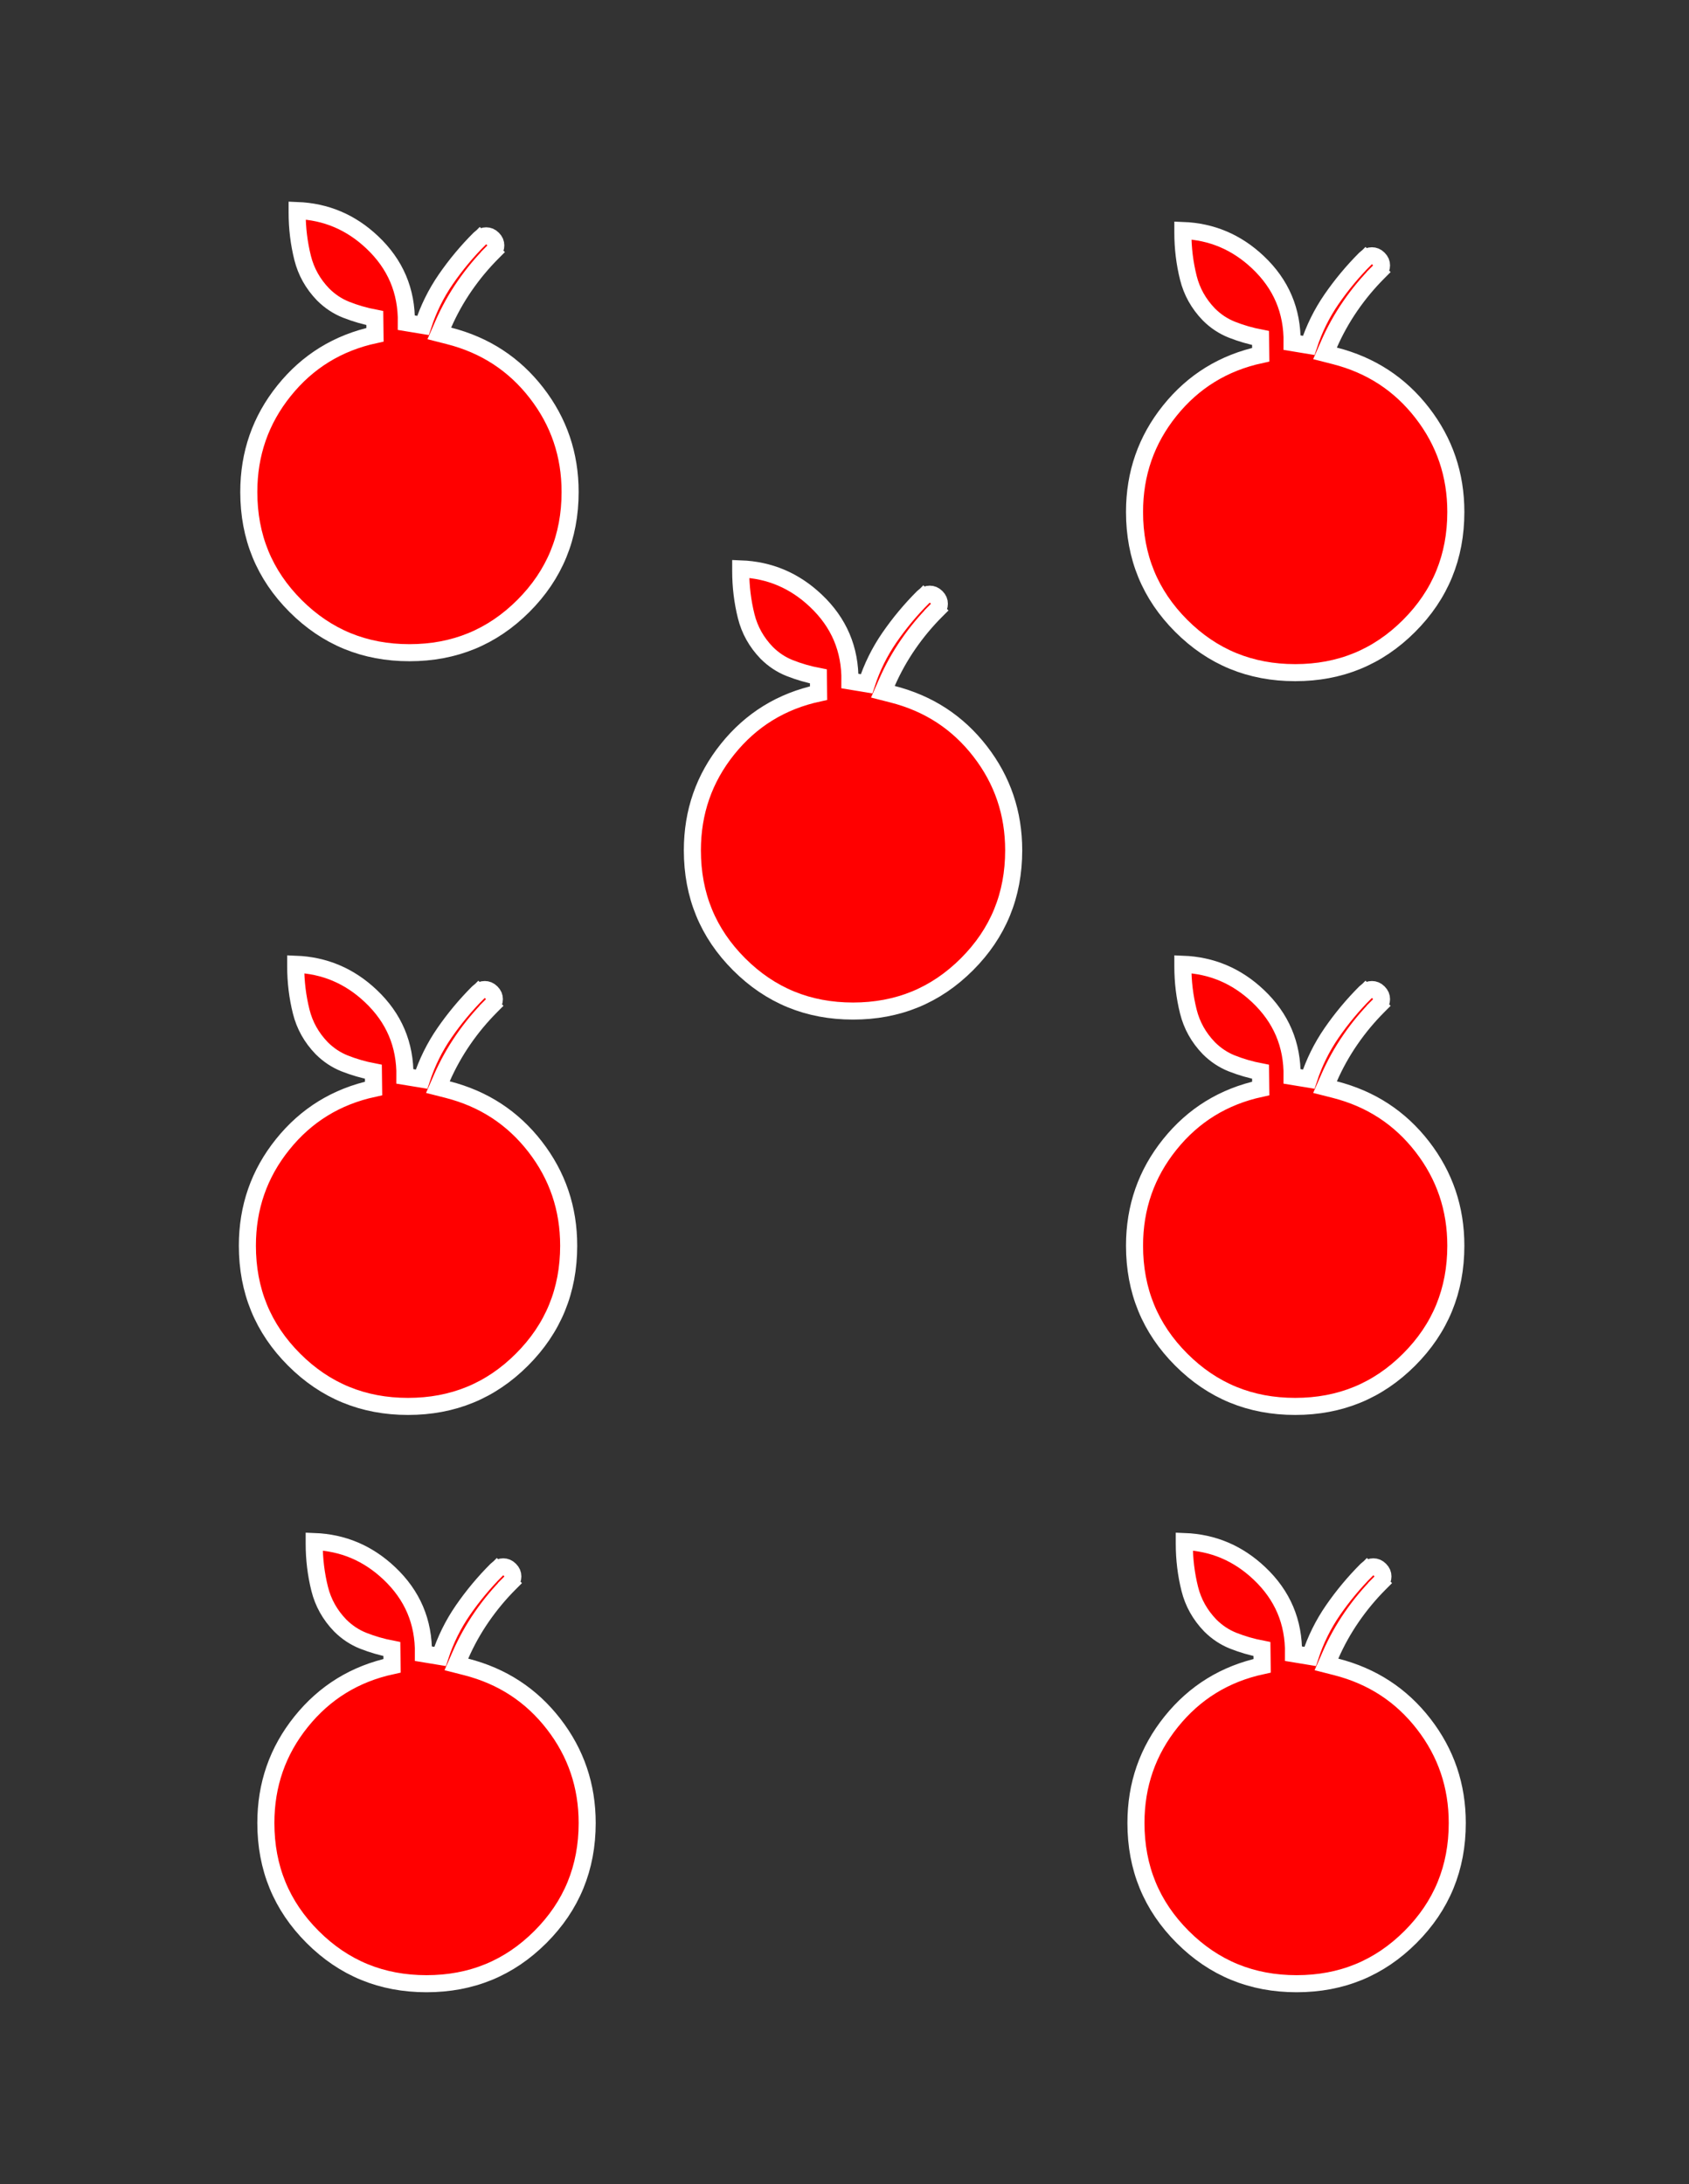 <svg width="99" height="128" viewBox="0 0 99 128" fill="none" xmlns="http://www.w3.org/2000/svg">
<rect x="0" y="0" width="99" height="128" fill="#333333" stroke="none"/>
<rect x="0.25" y="0.25" width="98.5" height="127.5" fill="transparent"/>
<path d="M21.981 19.618L21.969 18.638C21.385 18.526 20.825 18.363 20.288 18.151C19.789 17.953 19.339 17.657 18.938 17.256C18.337 16.633 17.94 15.92 17.738 15.112C17.524 14.255 17.417 13.375 17.417 12.471V12.337C19.108 12.402 20.567 13.02 21.815 14.198C23.178 15.484 23.841 17.044 23.819 18.911L24.794 19.072C25.11 18.102 25.555 17.201 26.129 16.367C26.714 15.519 27.373 14.727 28.108 13.993L27.768 13.654L28.108 13.993C28.233 13.868 28.356 13.821 28.498 13.821C28.64 13.821 28.763 13.868 28.888 13.993C29.013 14.118 29.06 14.241 29.06 14.383C29.06 14.525 29.013 14.649 28.888 14.774L29.242 15.127L28.888 14.774C28.276 15.385 27.726 16.046 27.236 16.756C26.746 17.466 26.329 18.215 25.986 19L25.75 19.539L26.32 19.684C28.433 20.224 30.138 21.337 31.45 23.03C32.762 24.724 33.417 26.652 33.417 28.833C33.417 31.465 32.506 33.681 30.677 35.51C28.848 37.339 26.632 38.25 24 38.25C21.368 38.25 19.152 37.339 17.323 35.51C15.494 33.681 14.583 31.465 14.583 28.833C14.583 26.584 15.272 24.611 16.651 22.896C18.031 21.18 19.801 20.09 21.981 19.618Z" fill="#FF0000" stroke="white"/>
<path d="M73.897 20.787L73.886 19.807C73.302 19.695 72.742 19.532 72.205 19.32C71.706 19.122 71.256 18.826 70.855 18.425C70.254 17.802 69.857 17.089 69.655 16.281C69.441 15.424 69.333 14.544 69.333 13.64V13.506C71.024 13.57 72.483 14.189 73.732 15.367C75.094 16.653 75.757 18.213 75.736 20.08L76.711 20.241C77.027 19.271 77.472 18.37 78.046 17.536C78.631 16.688 79.29 15.896 80.024 15.162L79.685 14.823L80.024 15.162C80.149 15.037 80.272 14.99 80.415 14.99C80.557 14.99 80.68 15.037 80.805 15.162C80.93 15.287 80.977 15.41 80.977 15.552C80.977 15.694 80.93 15.818 80.805 15.943L81.158 16.296L80.805 15.943C80.193 16.554 79.642 17.215 79.153 17.925C78.663 18.636 78.246 19.384 77.902 20.169L77.666 20.708L78.237 20.854C80.35 21.393 82.054 22.506 83.366 24.199C84.678 25.893 85.333 27.821 85.333 30.002C85.333 32.635 84.422 34.85 82.593 36.679C80.764 38.508 78.549 39.419 75.917 39.419C73.284 39.419 71.069 38.508 69.24 36.679C67.411 34.85 66.5 32.635 66.5 30.002C66.5 27.753 67.189 25.78 68.568 24.065C69.947 22.349 71.718 21.259 73.897 20.787Z" fill="#FF0000" stroke="white"/>
<path d="M21.898 63.787L21.886 62.807C21.302 62.695 20.742 62.532 20.205 62.32C19.706 62.122 19.256 61.825 18.855 61.425C18.254 60.802 17.857 60.089 17.655 59.281C17.441 58.424 17.333 57.544 17.333 56.64V56.506C19.024 56.571 20.483 57.189 21.732 58.367C23.095 59.653 23.757 61.213 23.735 63.08L24.711 63.24C25.027 62.271 25.471 61.37 26.046 60.536C26.631 59.688 27.29 58.896 28.024 58.162L27.685 57.823L28.024 58.162C28.149 58.037 28.273 57.99 28.415 57.99C28.557 57.99 28.68 58.037 28.805 58.162C28.93 58.287 28.977 58.41 28.977 58.552C28.977 58.694 28.93 58.818 28.805 58.943L29.158 59.296L28.805 58.943C28.193 59.554 27.642 60.215 27.153 60.925C26.663 61.636 26.246 62.384 25.902 63.169L25.666 63.708L26.237 63.853C28.35 64.393 30.054 65.506 31.366 67.199C32.678 68.893 33.333 70.821 33.333 73.002C33.333 75.635 32.422 77.85 30.593 79.679C28.764 81.508 26.549 82.419 23.917 82.419C21.285 82.419 19.069 81.508 17.24 79.679C15.411 77.85 14.5 75.635 14.5 73.002C14.5 70.753 15.189 68.78 16.568 67.065C17.947 65.349 19.718 64.259 21.898 63.787Z" fill="#FF0000" stroke="white"/>
<path d="M73.897 63.787L73.886 62.807C73.302 62.695 72.742 62.532 72.205 62.32C71.706 62.122 71.256 61.825 70.855 61.425C70.254 60.802 69.857 60.089 69.655 59.281C69.441 58.424 69.333 57.544 69.333 56.64V56.506C71.024 56.571 72.483 57.189 73.732 58.367C75.094 59.653 75.757 61.213 75.736 63.08L76.711 63.24C77.027 62.271 77.472 61.37 78.046 60.536C78.631 59.688 79.29 58.896 80.024 58.162L79.685 57.823L80.024 58.162C80.149 58.037 80.272 57.99 80.415 57.99C80.557 57.99 80.68 58.037 80.805 58.162C80.93 58.287 80.977 58.41 80.977 58.552C80.977 58.694 80.93 58.818 80.805 58.943L81.158 59.296L80.805 58.943C80.193 59.554 79.642 60.215 79.153 60.925C78.663 61.636 78.246 62.384 77.902 63.169L77.666 63.708L78.237 63.853C80.35 64.393 82.054 65.506 83.366 67.199C84.678 68.893 85.333 70.821 85.333 73.002C85.333 75.635 84.422 77.85 82.593 79.679C80.764 81.508 78.549 82.419 75.917 82.419C73.284 82.419 71.069 81.508 69.24 79.679C67.411 77.85 66.5 75.635 66.5 73.002C66.5 70.753 67.189 68.78 68.568 67.065C69.947 65.349 71.718 64.259 73.897 63.787Z" fill="#FF0000" stroke="white"/>
<path d="M22.981 97.618L22.969 96.638C22.385 96.526 21.825 96.363 21.288 96.151C20.789 95.953 20.339 95.656 19.938 95.256C19.337 94.633 18.94 93.92 18.738 93.112C18.524 92.255 18.417 91.375 18.417 90.471V90.337C20.108 90.401 21.567 91.02 22.815 92.198C24.178 93.484 24.841 95.044 24.819 96.911L25.794 97.072C26.11 96.102 26.555 95.201 27.129 94.367C27.714 93.519 28.373 92.727 29.108 91.993L28.768 91.654L29.108 91.993C29.233 91.868 29.356 91.821 29.498 91.821C29.64 91.821 29.763 91.868 29.888 91.993C30.013 92.118 30.06 92.241 30.06 92.383C30.06 92.525 30.013 92.648 29.888 92.773L30.242 93.127L29.888 92.773C29.276 93.385 28.726 94.046 28.236 94.756C27.746 95.466 27.329 96.215 26.986 97L26.75 97.539L27.32 97.684C29.433 98.224 31.138 99.337 32.45 101.03C33.762 102.724 34.417 104.652 34.417 106.833C34.417 109.465 33.506 111.681 31.677 113.51C29.848 115.339 27.632 116.25 25 116.25C22.368 116.25 20.152 115.339 18.323 113.51C16.494 111.681 15.583 109.465 15.583 106.833C15.583 104.584 16.272 102.611 17.651 100.896C19.031 99.18 20.801 98.09 22.981 97.618Z" fill="#FF0000" stroke="white"/>
<path d="M73.981 97.618L73.969 96.638C73.385 96.526 72.825 96.363 72.288 96.151C71.789 95.953 71.339 95.656 70.938 95.256C70.338 94.633 69.94 93.92 69.738 93.112C69.524 92.255 69.417 91.375 69.417 90.471V90.337C71.108 90.401 72.567 91.02 73.815 92.198C75.178 93.484 75.841 95.044 75.819 96.911L76.794 97.072C77.11 96.102 77.555 95.201 78.129 94.367C78.714 93.519 79.374 92.727 80.108 91.993L79.768 91.654L80.108 91.993C80.233 91.868 80.356 91.821 80.498 91.821C80.64 91.821 80.763 91.868 80.888 91.993C81.013 92.118 81.06 92.241 81.06 92.383C81.06 92.525 81.013 92.648 80.888 92.773L81.242 93.127L80.888 92.773C80.276 93.385 79.726 94.046 79.236 94.756C78.746 95.466 78.329 96.215 77.986 97L77.75 97.539L78.32 97.684C80.433 98.224 82.138 99.337 83.45 101.03C84.762 102.724 85.417 104.652 85.417 106.833C85.417 109.465 84.506 111.681 82.677 113.51C80.848 115.339 78.632 116.25 76 116.25C73.368 116.25 71.152 115.339 69.323 113.51C67.494 111.681 66.583 109.465 66.583 106.833C66.583 104.584 67.272 102.611 68.651 100.896C70.031 99.18 71.801 98.09 73.981 97.618Z" fill="#FF0000" stroke="white"/>
<path d="M47.981 40.618L47.969 39.638C47.385 39.526 46.825 39.363 46.288 39.151C45.789 38.953 45.339 38.657 44.938 38.256C44.337 37.633 43.94 36.92 43.738 36.112C43.524 35.255 43.417 34.375 43.417 33.471V33.337C45.108 33.401 46.567 34.02 47.815 35.198C49.178 36.484 49.841 38.044 49.819 39.911L50.794 40.072C51.11 39.102 51.555 38.201 52.129 37.367C52.714 36.519 53.373 35.727 54.108 34.993L53.768 34.654L54.108 34.993C54.233 34.868 54.356 34.821 54.498 34.821C54.64 34.821 54.763 34.868 54.888 34.993C55.013 35.118 55.06 35.241 55.06 35.383C55.06 35.525 55.013 35.648 54.888 35.773L55.242 36.127L54.888 35.773C54.276 36.385 53.726 37.046 53.236 37.756C52.746 38.467 52.329 39.215 51.986 40L51.75 40.539L52.32 40.684C54.434 41.224 56.138 42.337 57.45 44.03C58.762 45.724 59.417 47.652 59.417 49.833C59.417 52.465 58.506 54.681 56.677 56.51C54.848 58.339 52.632 59.25 50 59.25C47.368 59.25 45.152 58.339 43.323 56.51C41.494 54.681 40.583 52.465 40.583 49.833C40.583 47.584 41.272 45.611 42.651 43.896C44.031 42.18 45.801 41.09 47.981 40.618Z" fill="#FF0000" stroke="white"/>
</svg>

